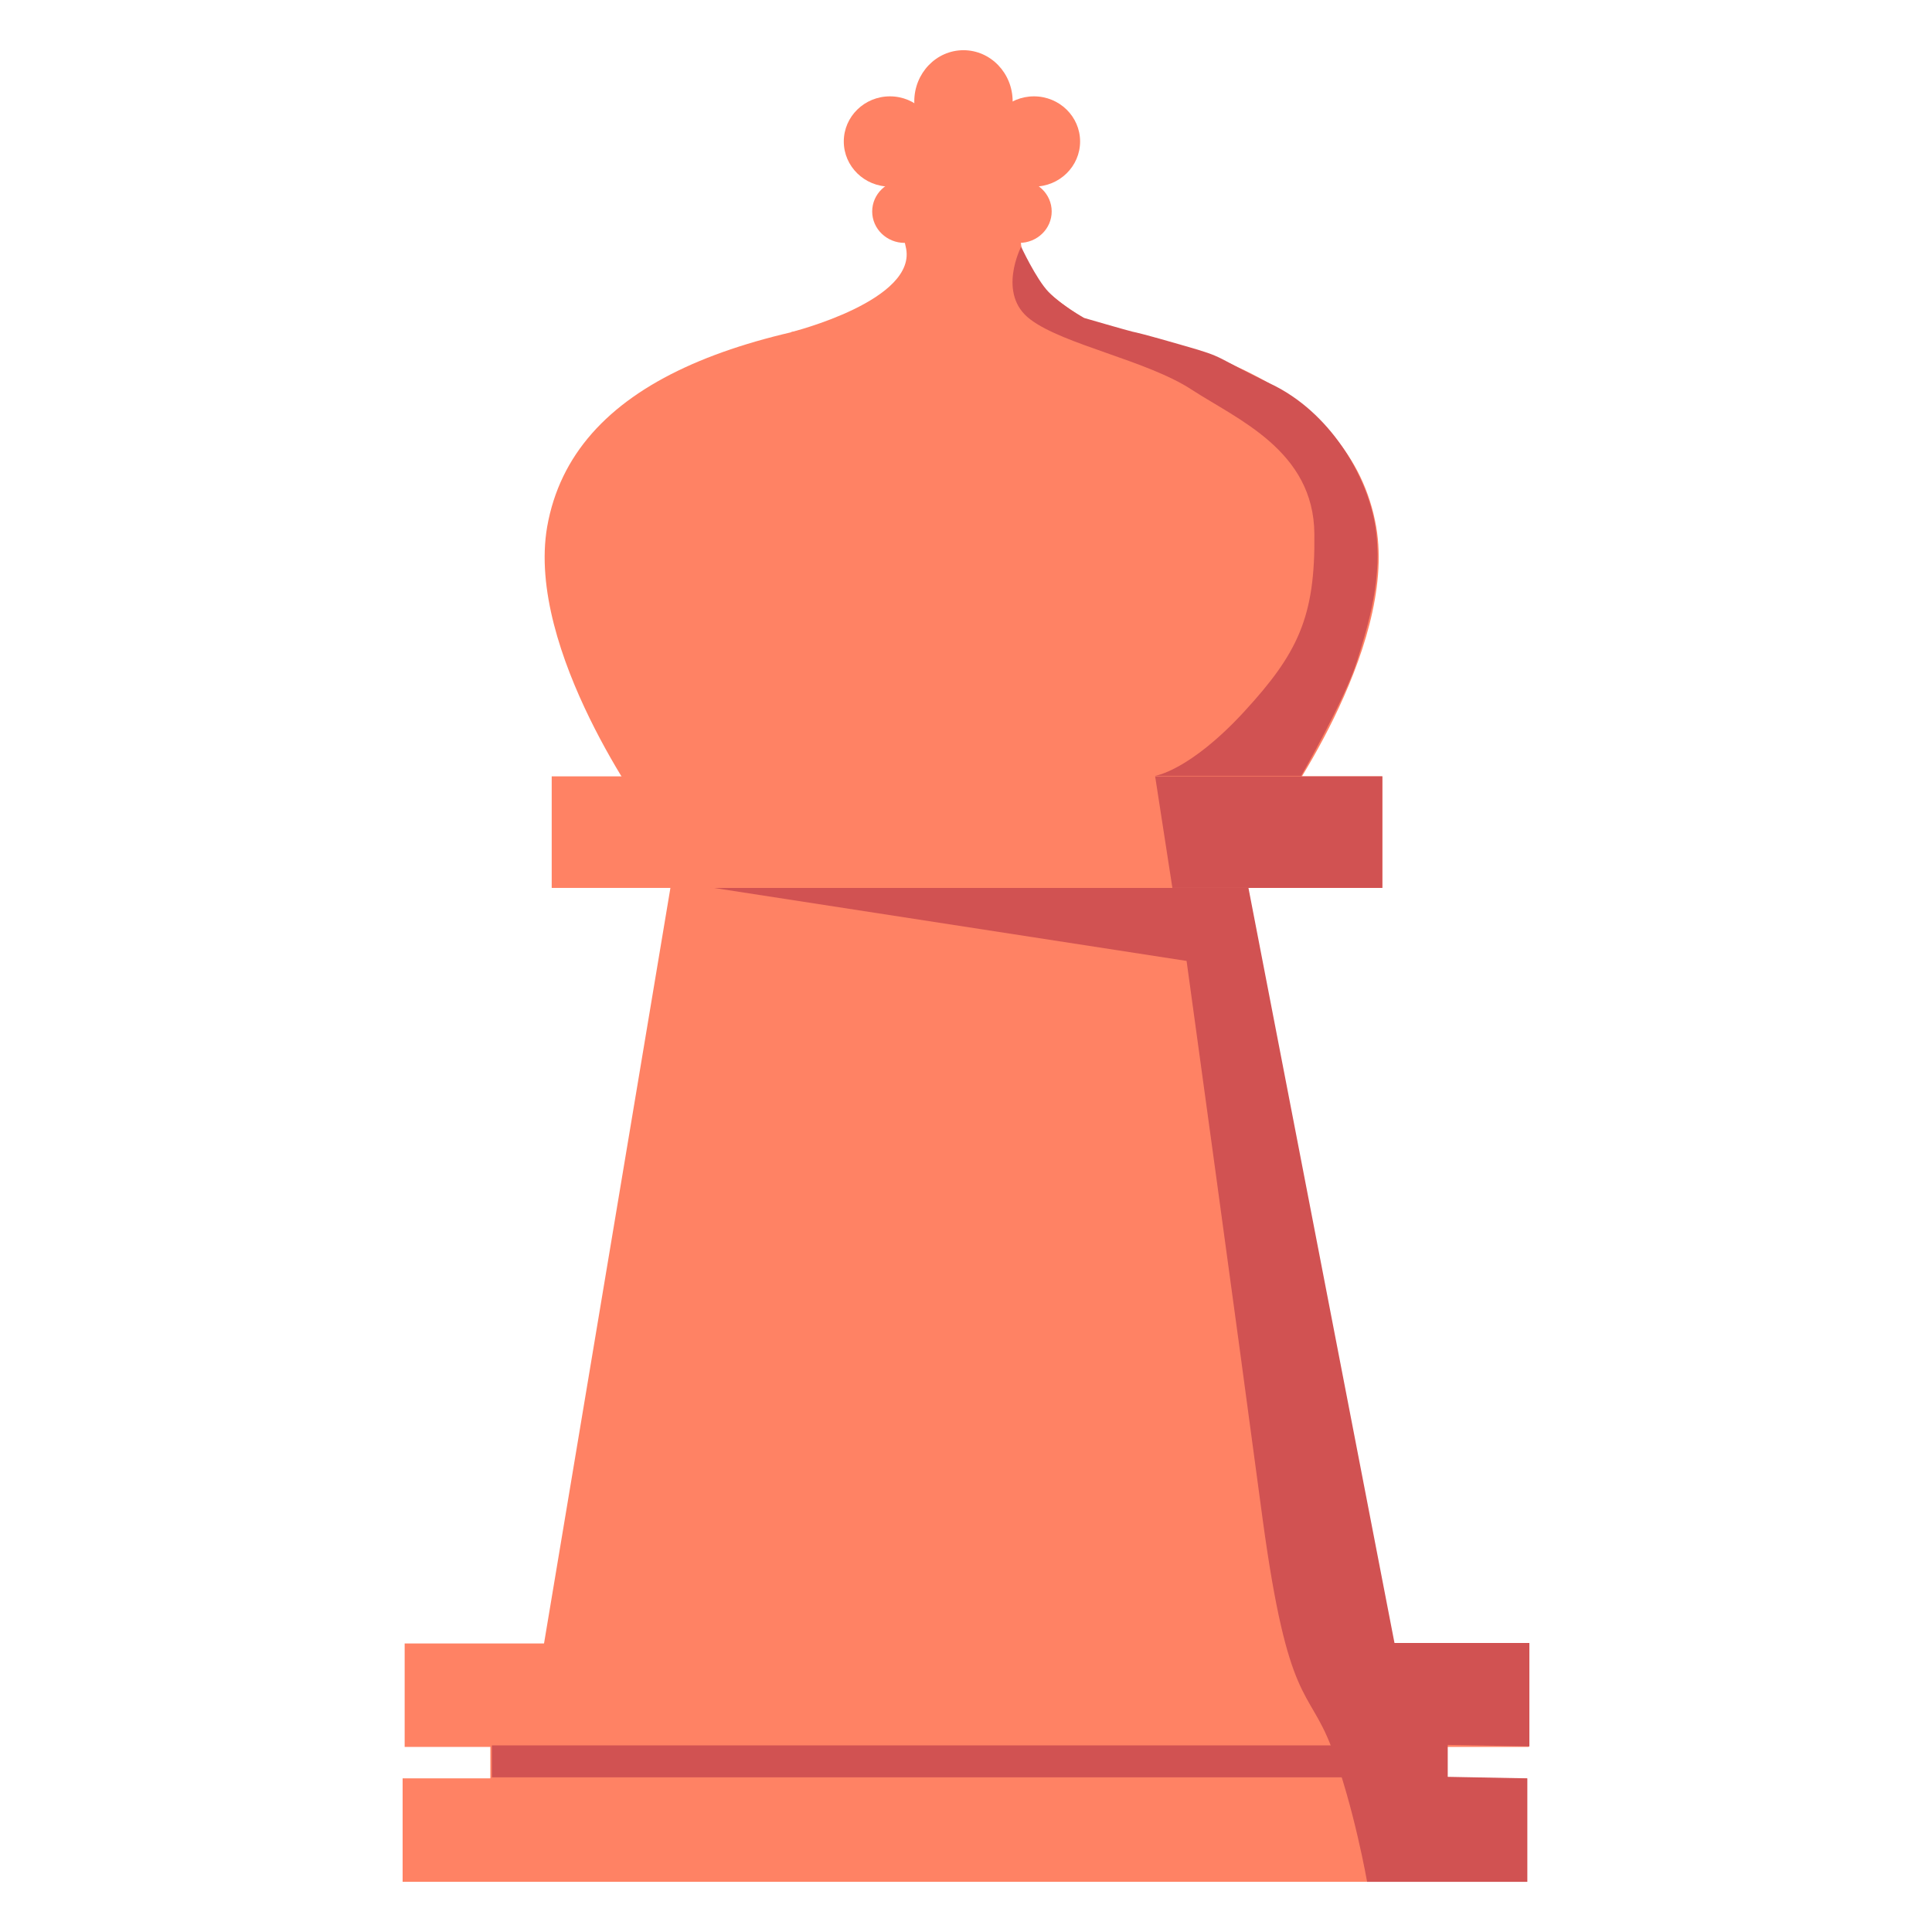 <svg width="144" height="144" viewBox="0 0 144 144" fill="none" xmlns="http://www.w3.org/2000/svg">
<path fill-rule="evenodd" clip-rule="evenodd" d="M50.721 61.682L92.221 62.022L104.164 124.498L40.365 123.591L50.721 61.682Z" fill="#FF8264"/>
<path fill-rule="evenodd" clip-rule="evenodd" d="M30.161 122.494H113.953V130.205H30.161V122.494Z" fill="#FF8264"/>
<path fill-rule="evenodd" clip-rule="evenodd" d="M36.548 128.05H107.792V133.833H36.548V128.05Z" fill="#FF8264"/>
<path fill-rule="evenodd" clip-rule="evenodd" d="M30.009 132.548H113.802V140.258H30.009V132.548Z" fill="#FF8264"/>
<path fill-rule="evenodd" clip-rule="evenodd" d="M52.951 66.18H93.052L103.937 122.457H113.991V130.167L107.906 130.054V132.435L113.839 132.548V140.258H101.896C101.896 140.258 100.913 134.627 99.213 130.167C97.512 125.745 96 127.143 94.11 113.235C92.258 99.326 88.441 71.622 88.441 71.622L52.951 66.142V66.18Z" fill="#D15252"/>
<path fill-rule="evenodd" clip-rule="evenodd" d="M36.661 130.091H107.868V132.472H36.661V130.091Z" fill="#D15252"/>
<path fill-rule="evenodd" clip-rule="evenodd" d="M41.121 57.865H103.03V66.18H41.121V57.865Z" fill="#FF8264"/>
<path fill-rule="evenodd" clip-rule="evenodd" d="M48.302 60.888C48.302 60.888 39.194 48.491 40.781 39.269C42.671 28.498 55.219 23.849 73.852 22.828C79.446 22.526 77.556 60.888 77.556 60.888H48.302Z" fill="#FF8264"/>
<path fill-rule="evenodd" clip-rule="evenodd" d="M95.055 60.888C95.055 60.888 104.164 48.491 102.576 39.269C100.687 28.498 88.139 23.849 69.505 22.828C63.912 22.526 65.802 60.888 65.802 60.888H95.055Z" fill="#FF8264"/>
<path fill-rule="evenodd" clip-rule="evenodd" d="M58.961 24.756C58.961 24.756 68.523 22.375 67.502 18.369C66.482 14.362 71.811 17.65 71.811 17.65L72.189 23.169L58.961 24.794V24.756Z" fill="#FF8264"/>
<path fill-rule="evenodd" clip-rule="evenodd" d="M82.091 24.453C82.091 24.453 76.271 21.619 76.12 18.369C75.931 15.118 71.811 17.65 71.811 17.65L71.433 23.206L82.091 24.491V24.453Z" fill="#FF8264"/>
<path d="M66.331 13.909C68.23 13.909 69.77 12.403 69.77 10.545C69.77 8.687 68.23 7.181 66.331 7.181C64.431 7.181 62.891 8.687 62.891 10.545C62.891 12.403 64.431 13.909 66.331 13.909Z" fill="#FF8264"/>
<path d="M67.427 18.104C68.763 18.104 69.846 17.055 69.846 15.761C69.846 14.466 68.763 13.417 67.427 13.417C66.091 13.417 65.008 14.466 65.008 15.761C65.008 17.055 66.091 18.104 67.427 18.104Z" fill="#FF8264"/>
<path d="M77.065 13.909C78.964 13.909 80.504 12.403 80.504 10.545C80.504 8.687 78.964 7.181 77.065 7.181C75.165 7.181 73.625 8.687 73.625 10.545C73.625 12.403 75.165 13.909 77.065 13.909Z" fill="#FF8264"/>
<path d="M75.969 18.104C77.304 18.104 78.387 17.055 78.387 15.761C78.387 14.466 77.304 13.417 75.969 13.417C74.633 13.417 73.55 14.466 73.55 15.761C73.55 17.055 74.633 18.104 75.969 18.104Z" fill="#FF8264"/>
<path d="M71.811 11.376C73.836 11.376 75.477 9.667 75.477 7.559C75.477 5.451 73.836 3.742 71.811 3.742C69.786 3.742 68.145 5.451 68.145 7.559C68.145 9.667 69.786 11.376 71.811 11.376Z" fill="#FF8264"/>
<path fill-rule="evenodd" clip-rule="evenodd" d="M69.392 19.88L66.331 10.545L71.811 7.559L77.065 10.545L74.23 20.032L69.392 19.88Z" fill="#FF8264"/>
<path fill-rule="evenodd" clip-rule="evenodd" d="M76.12 18.369C76.12 18.369 74.268 21.921 76.8 23.811C79.294 25.701 85.531 26.872 88.857 29.065C92.221 31.257 97.928 33.6 97.965 39.798C98.041 45.997 96.718 48.718 92.712 53.065C88.668 57.449 86.098 57.827 86.098 57.827H96.983C96.983 57.827 100.271 52.082 101.14 49.285C102.009 46.488 103.106 42.973 102.501 39.194C101.896 35.414 99.099 30.69 94.715 28.611C90.331 26.494 91.465 26.683 88.29 25.776C85.153 24.869 84.737 24.794 84.397 24.718C84.057 24.642 80.806 23.698 80.806 23.698C80.806 23.698 79.106 22.753 78.161 21.77C77.216 20.787 76.082 18.331 76.082 18.331L76.12 18.369ZM86.098 57.865L87.383 66.18H103.03V57.865H86.098Z" fill="#D15252"/>
</svg>

